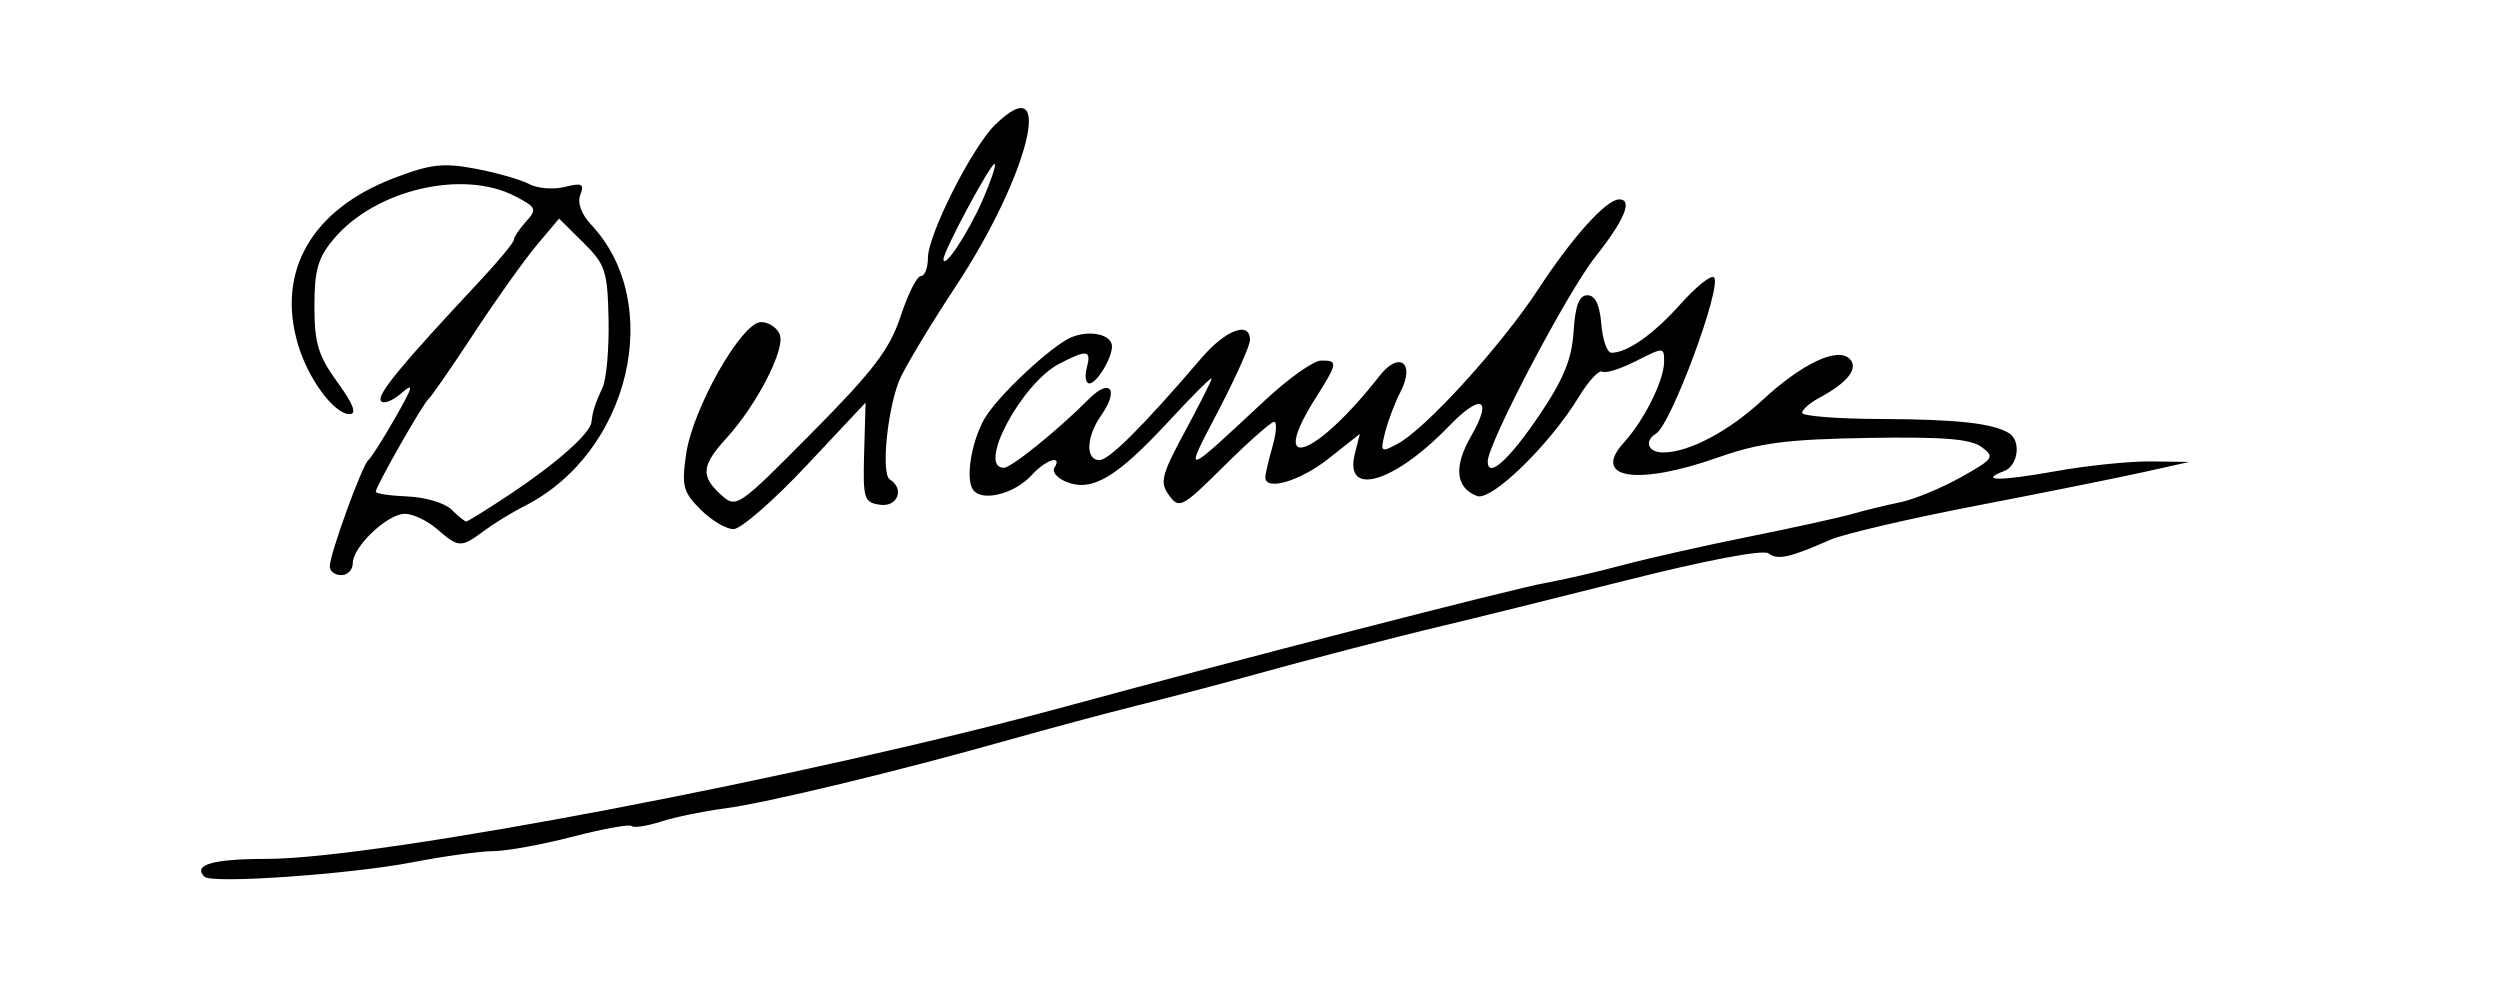 <?xml version="1.0" encoding="UTF-8" standalone="no"?>
<!-- Created with Inkscape (http://www.inkscape.org/) -->

<svg
   xmlns:dc="http://purl.org/dc/elements/1.1/"
   xmlns:cc="http://creativecommons.org/ns#"
   xmlns:rdf="http://www.w3.org/1999/02/22-rdf-syntax-ns#"
   xmlns:svg="http://www.w3.org/2000/svg"
   xmlns="http://www.w3.org/2000/svg"
   xmlns:sodipodi="http://sodipodi.sourceforge.net/DTD/sodipodi-0.dtd"
   xmlns:inkscape="http://www.inkscape.org/namespaces/inkscape"
   id="svg2910"
   version="1.1"
   inkscape:version="0.47 r22583"
   width="326"
   height="129"
   sodipodi:docname="Untitled 1.png">
  <defs
     id="defs2914">
    <inkscape:perspective
       sodipodi:type="inkscape:persp3d"
       inkscape:vp_x="0 : 0.5 : 1"
       inkscape:vp_y="0 : 1000 : 0"
       inkscape:vp_z="1 : 0.5 : 1"
       inkscape:persp3d-origin="0.5 : 0.33333333 : 1"
       id="perspective2918" />
  </defs>
  <sodipodi:namedview
     pagecolor="#ffffff"
     bordercolor="#666666"
     borderopacity="1"
     objecttolerance="10"
     gridtolerance="10"
     guidetolerance="10"
     inkscape:pageopacity="0"
     inkscape:pageshadow="2"
     inkscape:window-width="1366"
     inkscape:window-height="706"
     id="namedview2912"
     showgrid="false"
     inkscape:zoom="1.6564417"
     inkscape:cx="227.5798"
     inkscape:cy="64.5"
     inkscape:window-x="-8"
     inkscape:window-y="-8"
     inkscape:window-maximized="1"
     inkscape:current-layer="svg2910" />
  <path
     style="fill:#000000"
     d="m 26.658,114.325 c -1.563,-1.563 1.105,-2.325 8.151,-2.327 C 49.309,111.994 105.254,101.32 139,92.119 c 21.938,-5.982 58.521,-15.405 62.5,-16.1 2.2,-0.384 6.7,-1.422 10,-2.305 3.3,-0.884 10.725,-2.557 16.5,-3.718 5.775,-1.161 11.85,-2.499 13.5,-2.971 1.65,-0.473 4.475,-1.16 6.277,-1.527 1.802,-0.367 5.352,-1.827 7.888,-3.245 4.326,-2.418 4.494,-2.663 2.723,-3.971 -1.426,-1.053 -5.056,-1.34 -14.825,-1.175 -10.59,0.179 -14.128,0.639 -19.5,2.536 -10.6,3.742 -16.618,2.779 -12.284,-1.965 C 214.408,54.797 217,49.576 217,47.157 c 0,-1.907 -0.065,-1.909 -3.648,-0.082 -2.006,1.023 -3.993,1.647 -4.415,1.386 -0.422,-0.261 -1.794,1.216 -3.05,3.282 -3.795,6.244 -11.406,13.655 -13.283,12.935 -2.798,-1.074 -3.072,-3.811 -0.78,-7.794 2.878,-5.001 1.335,-5.678 -2.915,-1.28 -7.141,7.39 -13.676,9.3 -12.24,3.579 l 0.655,-2.608 -4.056,3.212 C 169.556,62.728 165,64.081 165,62.243 c 0,-0.416 0.419,-2.216 0.93,-4 C 166.442,56.46 166.54,55 166.149,55 c -0.391,0 -3.321,2.587 -6.509,5.75 -5.495,5.45 -5.871,5.65 -7.194,3.843 -1.24,-1.694 -1.008,-2.626 2.079,-8.342 C 156.436,52.712 158,49.607 158,49.351 c 0,-0.256 -2.547,2.287 -5.661,5.65 -6.671,7.205 -9.87,9.124 -13.153,7.887 -1.273,-0.479 -2.034,-1.325 -1.691,-1.88 1.092,-1.767 -1.117,-1.083 -2.913,0.902 -2.295,2.536 -6.637,3.601 -7.735,1.898 -0.952,-1.476 -0.158,-6.252 1.531,-9.209 1.667,-2.919 8.794,-9.587 11.364,-10.632 C 142.168,42.981 145,43.63 145,45.173 145,46.724 143.004,50 142.058,50 c -0.479,0 -0.636,-0.9 -0.348,-2 0.622,-2.379 0.087,-2.464 -3.576,-0.57 C 133.207,49.979 127.335,61 130.905,61 c 0.974,0 7.113,-4.964 11.053,-8.938 2.824,-2.848 4.01,-1.282 1.617,2.134 C 141.639,56.961 141.528,60 143.363,60 c 1.27,0 5.728,-4.459 13.302,-13.304 C 159.828,43.002 163,41.819 163,44.333 c 0,0.733 -1.862,4.896 -4.137,9.25 -4.536,8.679 -4.772,8.734 6.137,-1.423 3.025,-2.817 6.287,-5.13 7.25,-5.141 2.268,-0.025 2.223,0.271 -0.75,4.98 -6.279,9.947 0.058,7.685 8.405,-3 2.565,-3.283 4.672,-1.666 2.723,2.09 -0.726,1.399 -1.628,3.774 -2.006,5.279 -0.652,2.596 -0.57,2.674 1.596,1.526 3.666,-1.944 13.562,-12.822 18.419,-20.247 C 205.049,30.901 209.471,26 211.146,26 c 1.811,0 0.688,2.697 -3.123,7.5 C 204.385,38.085 194,57.835 194,60.169 c 0,2.299 2.77,-0.175 6.696,-5.982 3.194,-4.724 4.268,-7.337 4.5,-10.947 C 205.415,39.829 205.92,38.5 207,38.5 c 1.011,0 1.601,1.221 1.81,3.75 0.171,2.062 0.763,3.75 1.316,3.75 2.088,0 5.498,-2.406 9.043,-6.381 2.018,-2.263 3.968,-3.815 4.334,-3.449 1.105,1.105 -5.566,19.133 -7.53,20.347 C 214.346,57.522 214.884,59 216.878,59 c 3.336,0 8.517,-2.732 12.936,-6.819 5.164,-4.777 9.796,-6.971 11.378,-5.389 1.221,1.221 -0.236,3.092 -3.962,5.086 C 236.003,52.533 235,53.414 235,53.835 c 0,0.42 4.612,0.782 10.25,0.803 9.949,0.037 14.636,0.556 16.733,1.852 1.599,0.989 1.187,4.231 -0.627,4.927 -3.438,1.319 -0.576,1.335 6.643,0.037 4.125,-0.742 9.75,-1.32 12.5,-1.284 l 5,0.064 -6,1.334 c -3.3,0.734 -13.14,2.71 -21.867,4.392 -8.727,1.682 -17.277,3.68 -19,4.442 -5.255,2.322 -6.839,2.67 -8.009,1.76 -0.678,-0.527 -8.068,0.874 -18.623,3.53 -9.625,2.422 -20.2,5.043 -23.5,5.824 -6.764,1.602 -18.29,4.596 -26.5,6.884 -3.025,0.843 -9.1,2.437 -13.5,3.542 -4.4,1.105 -12.05,3.155 -17,4.555 -14.412,4.076 -31.591,8.219 -37,8.923 -2.75,0.358 -6.493,1.13 -8.317,1.716 -1.824,0.586 -3.536,0.846 -3.803,0.579 -0.267,-0.267 -3.725,0.355 -7.683,1.383 -3.958,1.028 -8.611,1.877 -10.34,1.887 -1.729,0.009 -6.454,0.659 -10.5,1.442 -8.157,1.58 -26.254,2.844 -27.199,1.9 l 0,-1e-5 z M 43,73.853 C 43,72.28 47.235,60.62 48.031,60 c 0.353,-0.275 1.926,-2.75 3.496,-5.5 2.381,-4.172 2.507,-4.699 0.763,-3.185 -1.15,0.998 -2.333,1.424 -2.628,0.945 C 49.151,51.436 52.325,47.594 62.513,36.704 64.981,34.066 67,31.626 67,31.283 c 0,-0.344 0.715,-1.416 1.59,-2.382 1.474,-1.628 1.368,-1.872 -1.45,-3.329 C 60.33,22.051 48.913,24.75 43.523,31.155 41.463,33.603 41,35.213 41,39.927 c 0,4.83 0.491,6.451 3.006,9.923 C 46.087,52.722 46.571,54 45.579,54 c -1.992,0 -5.36,-4.537 -6.708,-9.036 -2.864,-9.56 1.771,-17.636 12.472,-21.731 4.81,-1.841 6.457,-2.029 10.698,-1.225 2.757,0.523 5.891,1.421 6.965,1.996 1.074,0.575 3.161,0.742 4.638,0.371 2.254,-0.566 2.58,-0.401 2.031,1.029 -0.404,1.054 0.135,2.541 1.414,3.9 9.656,10.261 5.05,29.732 -8.674,36.67 -1.603,0.811 -3.988,2.273 -5.3,3.25 C 60.122,71.453 59.815,71.442 57,69 55.732,67.9 53.842,67 52.802,67 50.524,67 46,71.293 46,73.455 46,74.305 45.325,75 44.5,75 43.675,75 43,74.484 43,73.853 z M 66.436,64.499 C 72.536,60.45 76.946,56.551 77.125,55.048 77.305,53.539 77.559,52.75 78.586,50.5 c 0.502,-1.1 0.849,-5.094 0.77,-8.875 -0.132,-6.296 -0.409,-7.138 -3.298,-10 L 72.904,28.5 69.965,32 c -1.617,1.925 -5.301,7.1 -8.187,11.5 -2.886,4.4 -5.531,8.225 -5.877,8.5 C 55.18,52.572 49,63.425 49,64.118 c 0,0.251 1.876,0.531 4.168,0.623 2.292,0.091 4.864,0.862 5.714,1.712 C 59.733,67.304 60.593,68 60.795,68 c 0.201,0 2.74,-1.575 5.641,-3.501 z m 24.914,1.942 c -2.28,-2.28 -2.485,-3.071 -1.876,-7.25 C 90.341,53.236 96.723,42 99.239,42 c 1.003,0 2.105,0.734 2.45,1.631 0.733,1.911 -2.996,9.154 -6.939,13.477 -3.281,3.597 -3.416,4.979 -0.725,7.414 1.993,1.804 2.178,1.678 11.856,-8.095 C 113.909,48.32 116.028,45.537 117.436,41.25 118.385,38.362 119.575,36 120.08,36 120.586,36 121,34.938 121,33.64 c 0,-3.039 5.774,-14.471 8.784,-17.39 7.923,-7.686 4.444,6.533 -5.162,21.104 -3.526,5.348 -6.871,10.944 -7.433,12.435 -1.545,4.097 -2.271,12.042 -1.163,12.727 1.964,1.214 1.031,3.632 -1.275,3.304 C 112.657,65.522 112.513,65.045 112.686,59 l 0.186,-6.5 -7.745,8.25 C 100.867,65.287 96.601,69 95.646,69 94.69,69 92.757,67.848 91.35,66.441 z M 128.124,26.108 c 1.059,-2.415 1.776,-4.541 1.593,-4.725 -0.387,-0.387 -6.733,11.417 -6.685,12.434 0.063,1.35 3.207,-3.41 5.093,-7.71 z"
     id="path2922"
     sodipodi:nodetypes="cssssssssssssssssssscccssssssssssssssssssssssssssssssssssssssssssssssssssssscccsssssssssssssscccsssssssssssssssssssssssssccssscccssssssccsssssssssssssscccsccssc" />
</svg>
